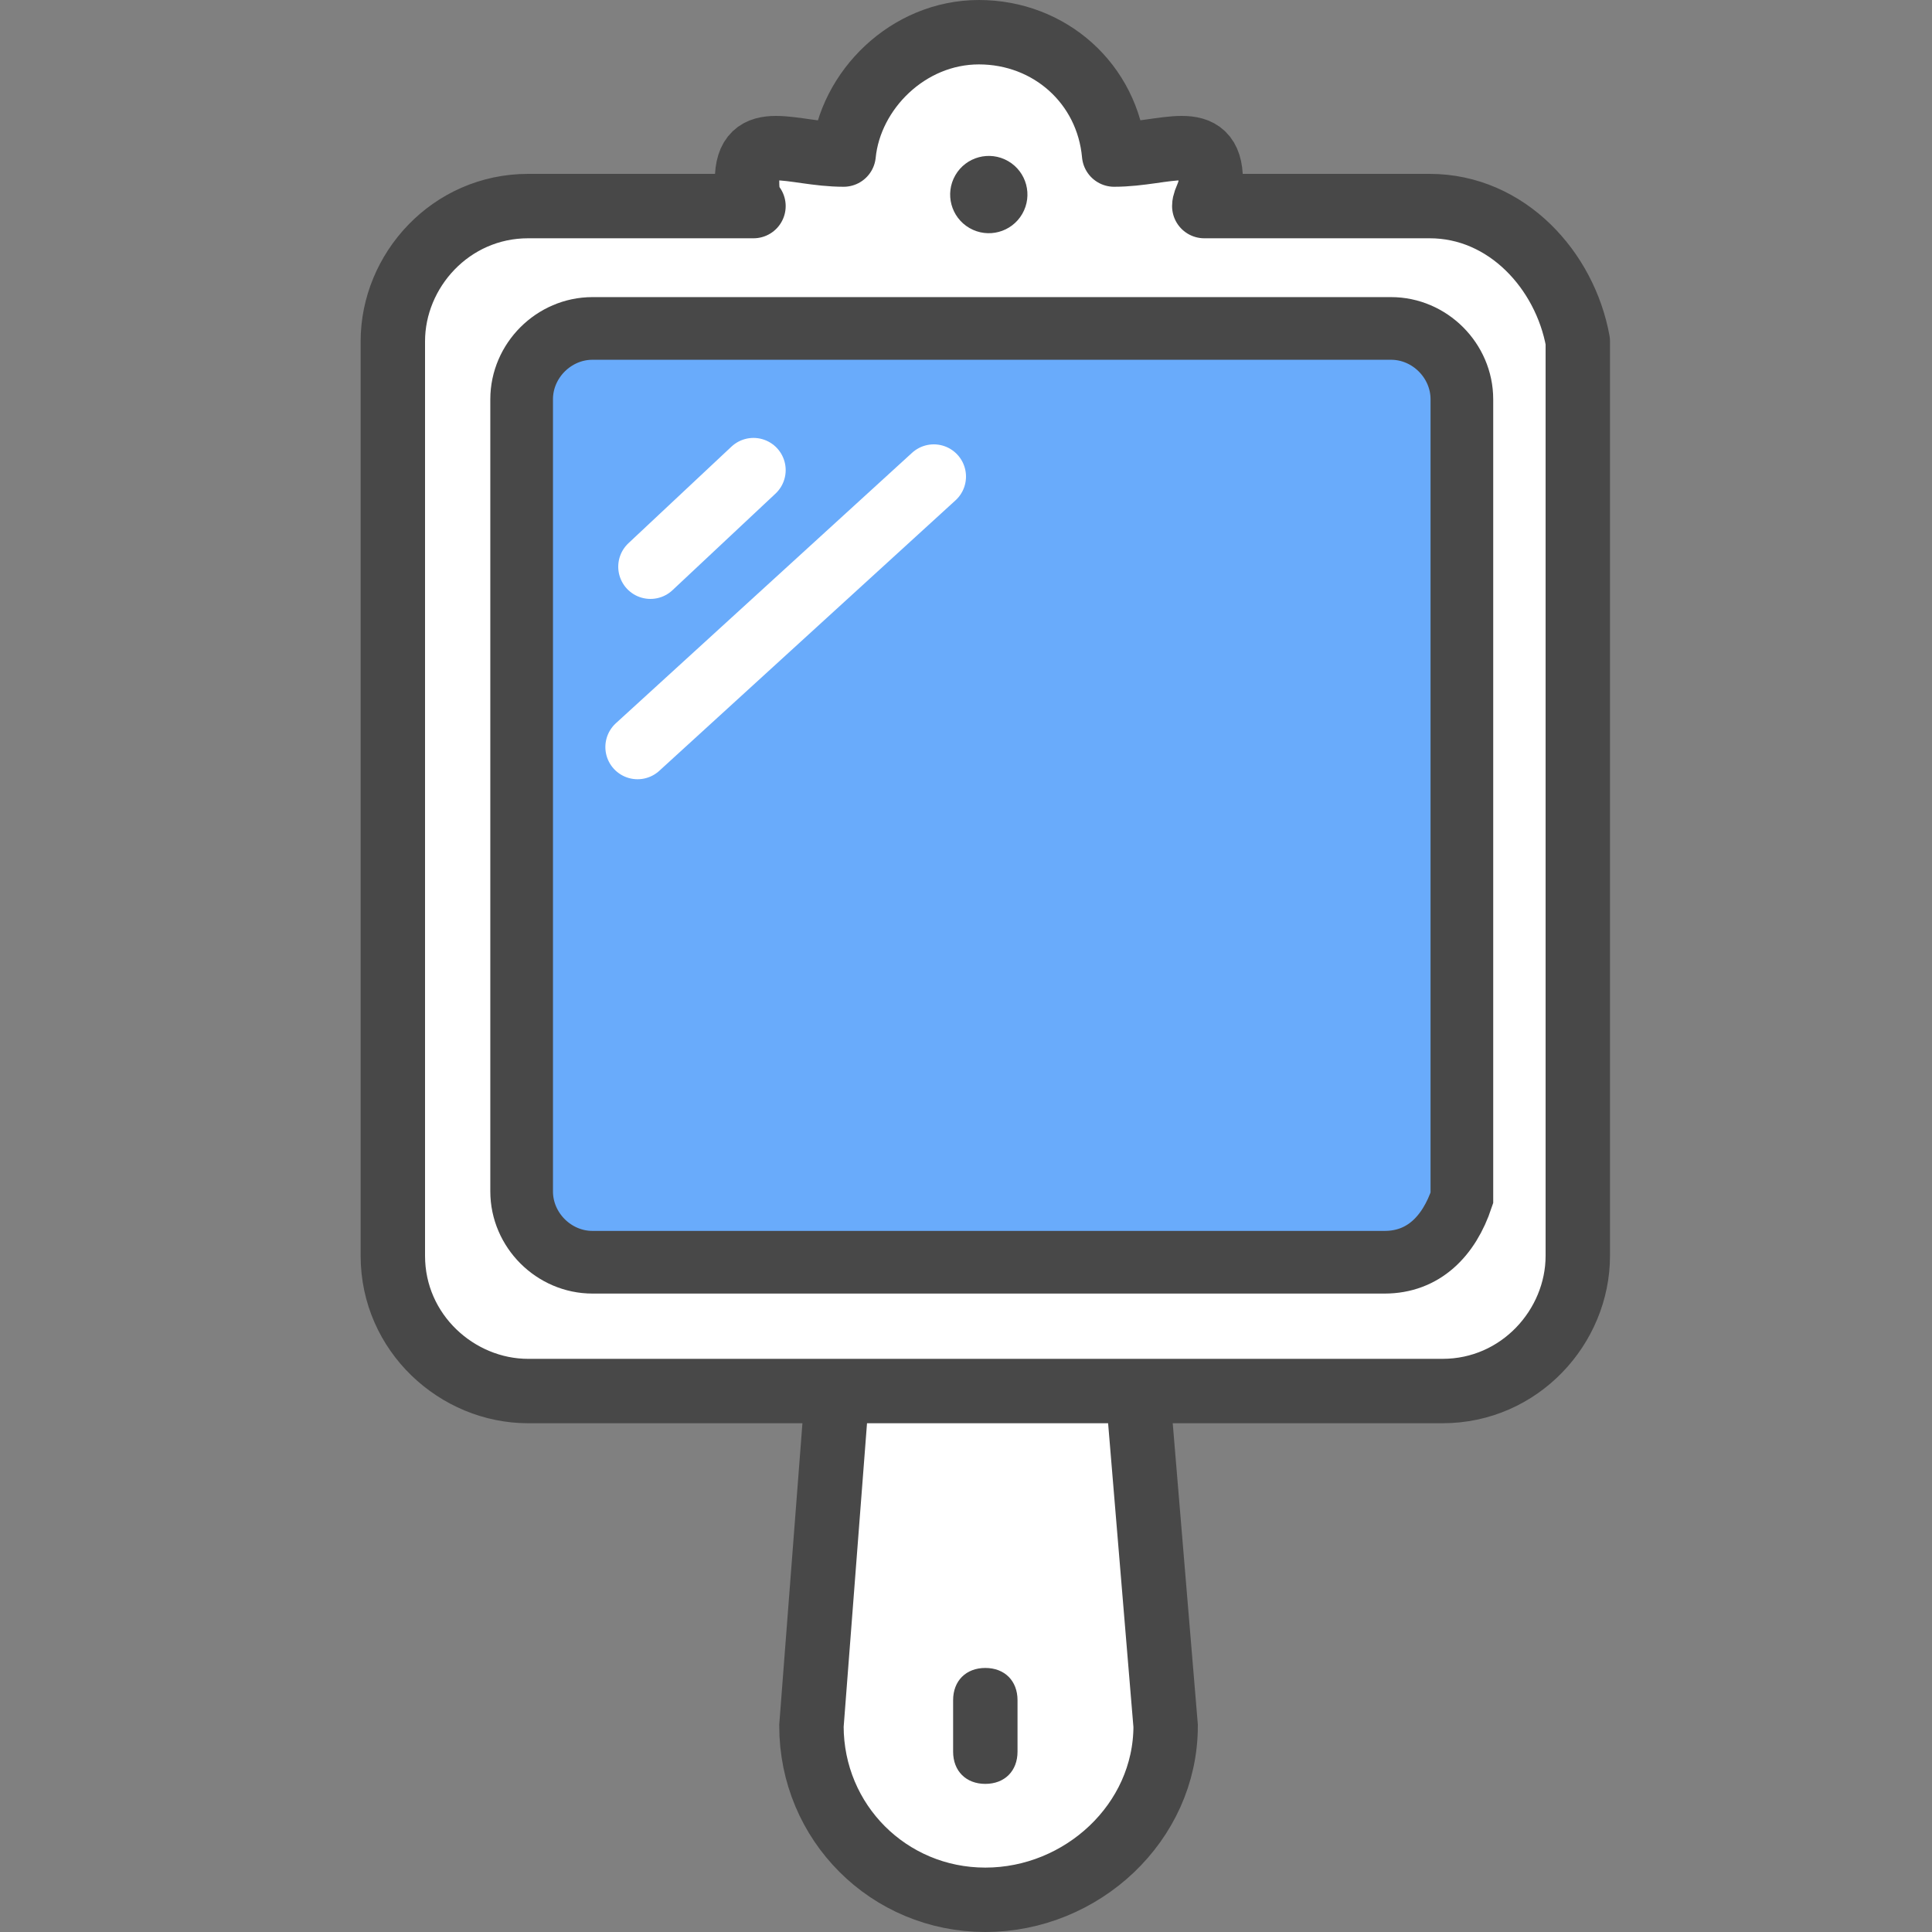 <?xml version="1.0" encoding="utf-8"?>
<!-- Generator: Adobe Illustrator 21.1.0, SVG Export Plug-In . SVG Version: 6.00 Build 0)  -->
<svg version="1.1" id="Layer_1" xmlns="http://www.w3.org/2000/svg" xmlns:xlink="http://www.w3.org/1999/xlink" x="0px" y="0px"
	 viewBox="0 0 30 30" style="enable-background:new 0 0 30 30;" xml:space="preserve">
<rect x="0" y="0" width="30" height="30" fill="#808080" stroke="none"/>
<style type="text/css">
	.st0{fill:#FFFFFF;stroke:#484848;stroke-miterlimit:10;}
	.st1{fill:#FFFFFF;stroke:#484848;stroke-linecap:round;stroke-linejoin:round;stroke-miterlimit:10;}
	.st2{fill:#69ABFB;stroke:#484848;stroke-width:0.973;stroke-miterlimit:10;}
	.st3{fill:#484848;}
	.st4{fill:none;stroke:#FFFFFF;stroke-linecap:round;stroke-linejoin:round;stroke-miterlimit:10;}
</style>
<path class="st0" d="M15.3,29.5L15.3,29.5c-1.5,0-2.7-1.2-2.7-2.7l0.4-5.2c0-1.5,1.2-2.7,2.7-2.7l0,0c1.5,0,2,1.6,2,3.1l0.4,4.8
	C18.1,28.3,16.8,29.5,15.3,29.5z"/>
<path class="st1" d="M22.2,3.2h-3.5c0-0.1,0.1-0.2,0.1-0.4c0-0.8-0.7-0.4-1.5-0.4l0,0c-0.1-1.1-1-1.9-2.1-1.9s-2,0.9-2.1,1.9l0,0
	c-0.8,0-1.5-0.4-1.5,0.4c0,0.1,0,0.3,0.1,0.4H8.2c-1.2,0-2.1,1-2.1,2.1v14.2c0,1.2,1,2.1,2.1,2.1h14.2c1.2,0,2.1-1,2.1-2.1V5.3
	C24.3,4.2,23.4,3.2,22.2,3.2z"/>
<path class="st2" d="M21.5,19.6H9.2c-0.6,0-1.1-0.5-1.1-1.1V6.2c0-0.6,0.5-1.1,1.1-1.1h12.4c0.6,0,1.1,0.5,1.1,1.1v12.4
	C22.5,19.2,22.1,19.6,21.5,19.6z"/>
<path class="st3" d="M15.3,27.7L15.3,27.7c-0.3,0-0.5-0.2-0.5-0.5v-0.8c0-0.3,0.2-0.5,0.5-0.5l0,0c0.3,0,0.5,0.2,0.5,0.5v0.8
	C15.8,27.5,15.6,27.7,15.3,27.7z"/>
<line class="st4" x1="10.1" y1="8.8" x2="11.7" y2="7.3"/>
<line class="st4" x1="9.9" y1="11.6" x2="14.5" y2="7.4"/>
<ellipse transform="matrix(0.5 -0.866 0.866 0.5 5.106 14.771)" class="st3" cx="15.3" cy="3" rx="0.6" ry="0.6"/>
</svg>
